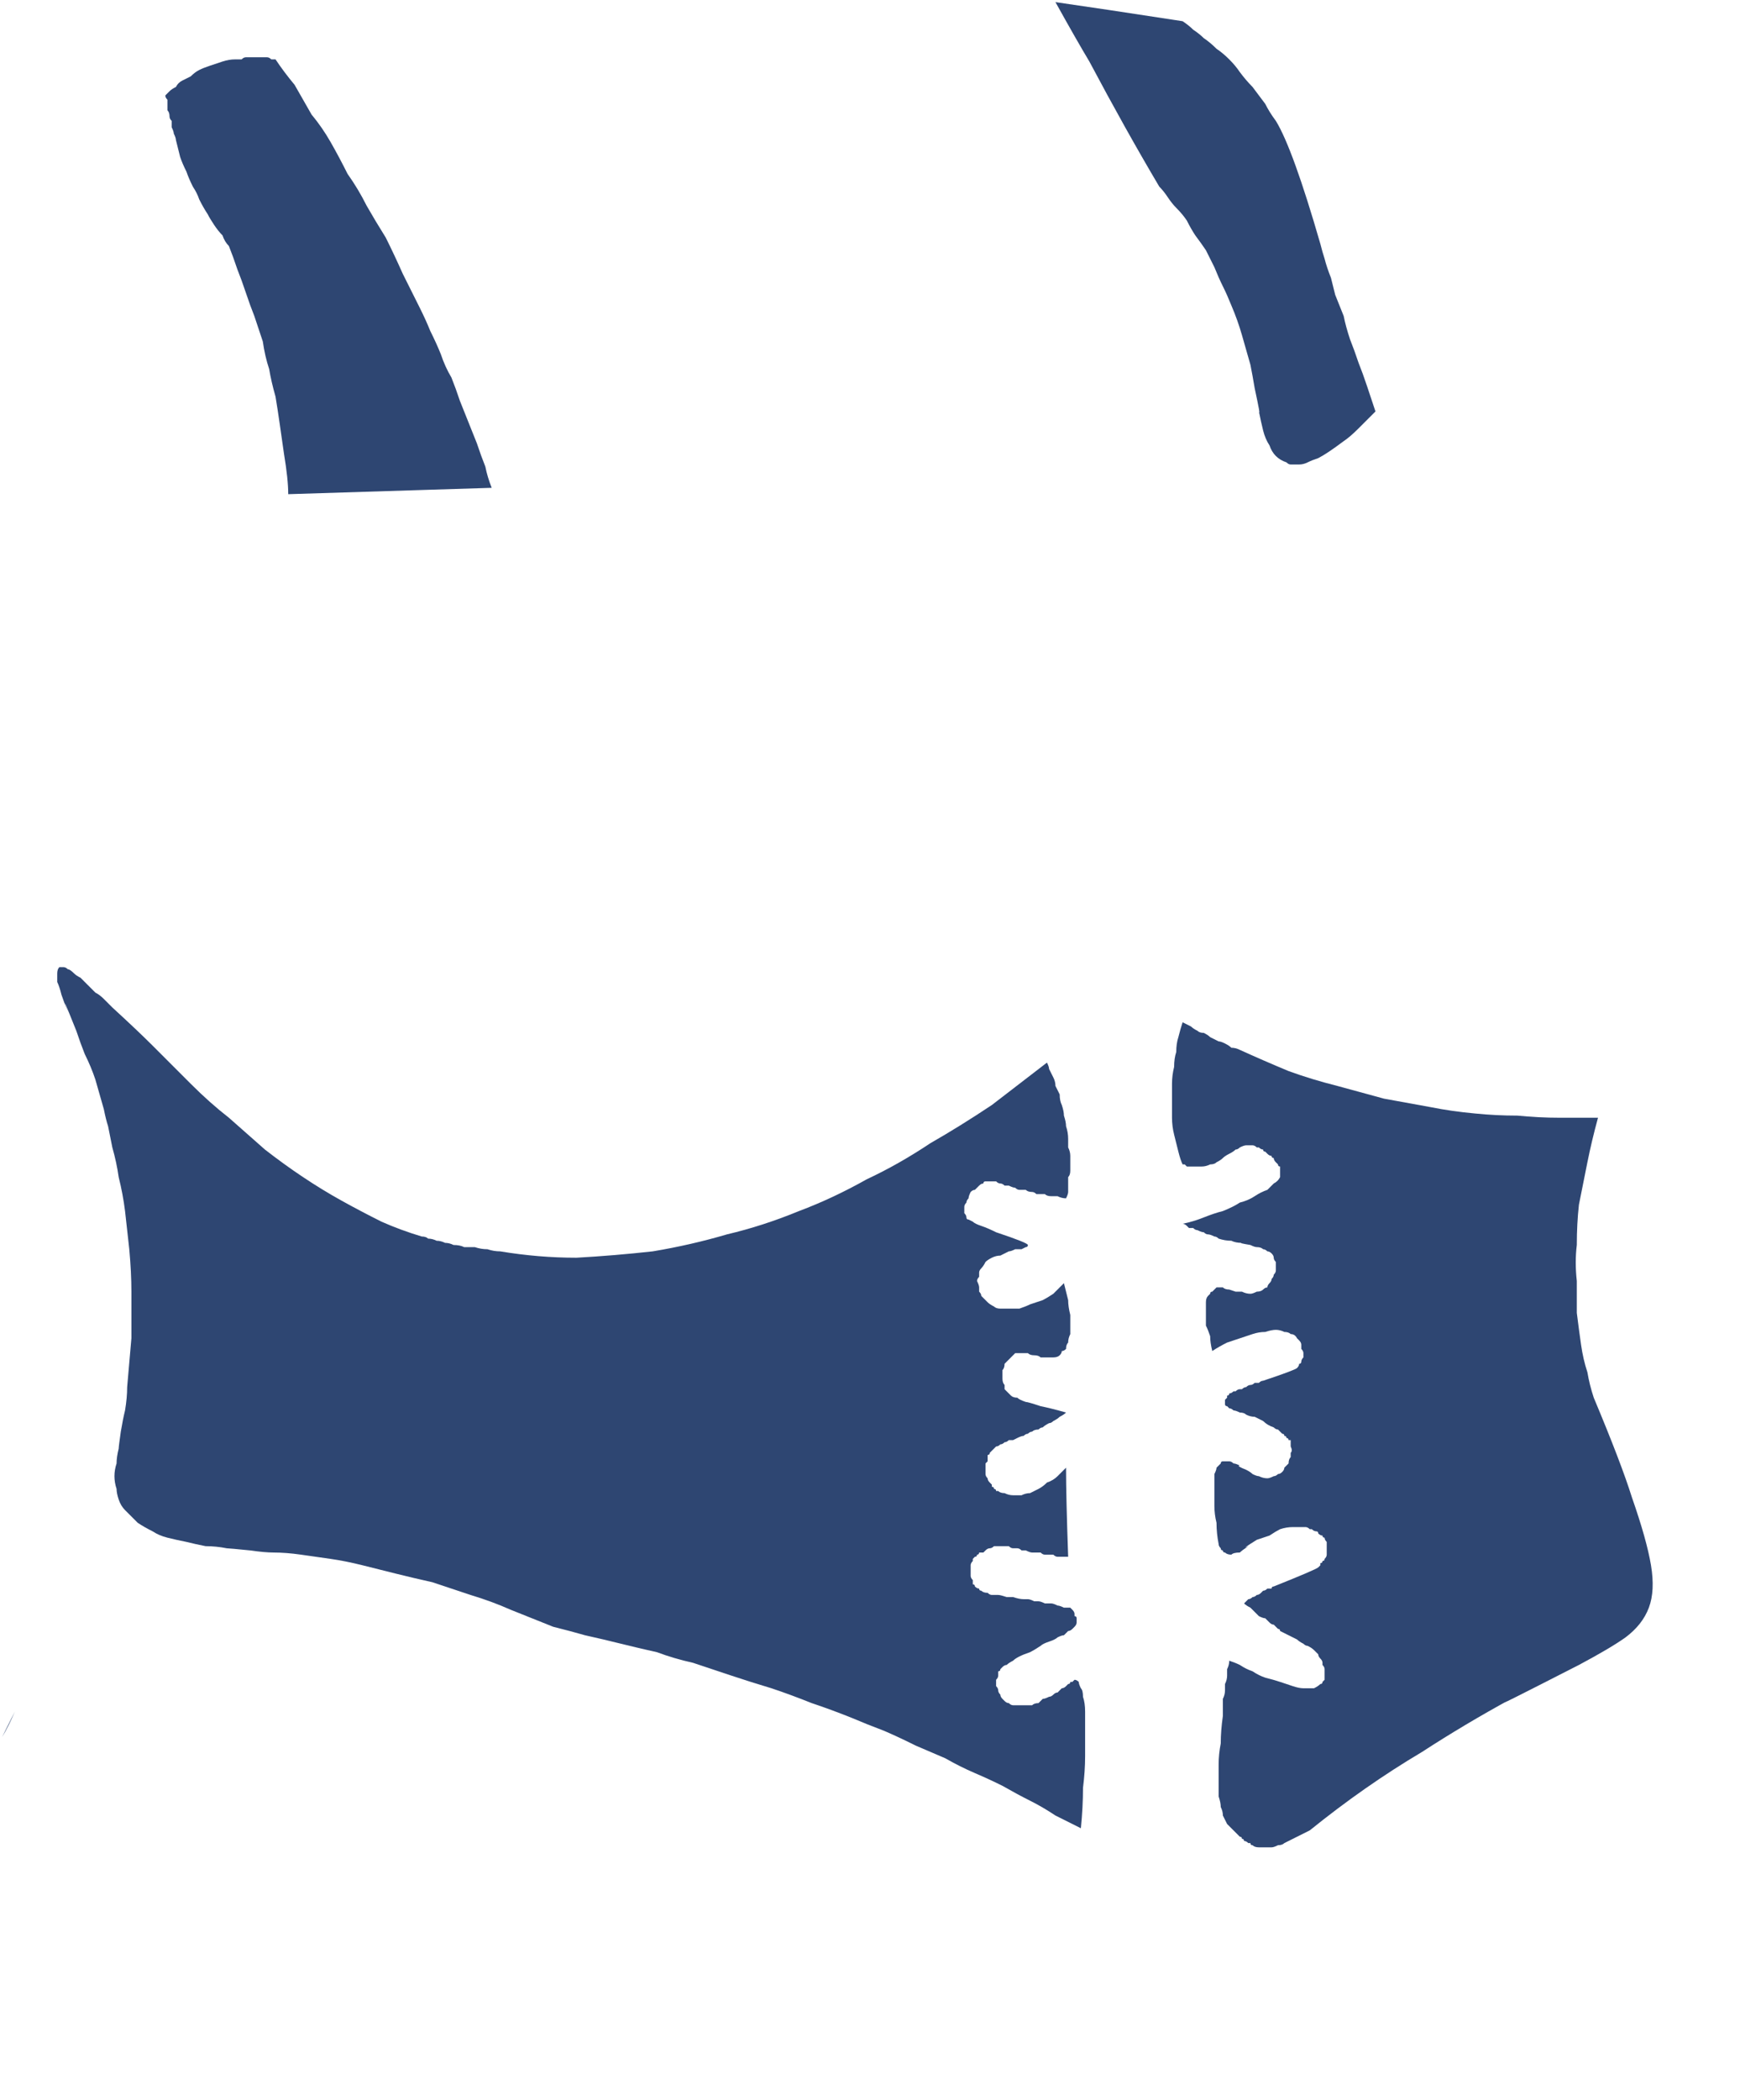<?xml version="1.0" encoding="UTF-8" standalone="no"?>
<svg xmlns:xlink="http://www.w3.org/1999/xlink" height="49.5px" width="41.05px" xmlns="http://www.w3.org/2000/svg">
  <g transform="matrix(1.0, 0.0, 0.0, 1.0, 20.5, 24.75)">
    <path d="M-20.15 15.6 Q-20.25 15.8 -20.45 16.2 -20.3 15.95 -20.15 15.6 L-20.15 15.6" fill="#2e4672" fill-rule="evenodd" stroke="none"/>
    <path d="M17.1 8.2 Q17.0 7.9 16.95 7.6 16.85 7.3 16.8 6.95 16.75 6.6 16.7 6.2 16.7 5.85 16.7 5.45 16.65 5.0 16.7 4.6 16.7 4.1 16.75 3.65 16.85 3.15 16.95 2.65 17.05 2.15 17.2 1.6 16.75 1.6 16.3 1.6 15.8 1.6 15.3 1.55 14.8 1.55 14.3 1.5 13.75 1.45 13.25 1.35 12.7 1.25 12.15 1.15 11.6 1.0 11.05 0.85 10.45 0.7 9.9 0.5 9.3 0.25 8.75 0.0 8.65 -0.05 8.55 -0.05 8.5 -0.1 8.4 -0.15 8.3 -0.2 8.25 -0.2 8.15 -0.25 8.05 -0.3 8.0 -0.35 7.9 -0.4 7.8 -0.4 7.75 -0.45 7.65 -0.5 7.6 -0.55 7.5 -0.6 7.4 -0.65 7.35 -0.5 7.3 -0.3 7.25 -0.15 7.25 0.05 7.2 0.2 7.2 0.4 7.15 0.6 7.15 0.8 7.15 1.0 7.15 1.2 7.15 1.4 7.15 1.6 7.15 1.8 7.2 2.0 7.25 2.2 7.3 2.4 7.35 2.6 7.4 2.7 7.4 2.7 7.45 2.7 7.45 2.7 7.5 2.75 7.5 2.75 7.55 2.75 7.55 2.75 7.6 2.75 7.6 2.75 7.65 2.75 7.65 2.75 7.7 2.75 7.75 2.75 7.75 2.75 7.8 2.75 7.85 2.75 7.95 2.75 8.05 2.7 8.15 2.7 8.2 2.65 8.3 2.6 8.35 2.55 8.4 2.5 8.5 2.45 8.6 2.4 8.65 2.35 8.7 2.35 8.75 2.3 8.85 2.25 8.9 2.25 8.95 2.25 9.05 2.25 9.1 2.25 9.15 2.3 9.2 2.3 9.2 2.3 9.25 2.35 9.3 2.35 9.3 2.4 9.35 2.4 9.35 2.4 9.4 2.45 9.45 2.5 9.5 2.5 9.5 2.55 9.55 2.55 9.55 2.6 9.6 2.65 9.6 2.65 9.65 2.7 9.65 2.75 9.7 2.75 9.7 2.8 9.7 2.8 9.7 2.85 9.7 2.85 9.7 2.9 9.7 2.9 9.7 2.95 9.7 3.0 9.65 3.1 9.55 3.15 9.5 3.2 9.4 3.3 9.25 3.35 9.1 3.45 8.95 3.55 8.75 3.6 8.6 3.7 8.35 3.8 8.15 3.85 7.9 3.95 7.65 4.05 7.4 4.1 7.45 4.1 7.5 4.15 7.5 4.15 7.55 4.2 7.6 4.2 7.65 4.2 7.7 4.25 7.75 4.25 7.85 4.3 7.9 4.3 7.95 4.35 8.0 4.35 8.05 4.35 8.15 4.4 8.2 4.4 8.25 4.45 8.4 4.5 8.55 4.5 8.65 4.55 8.8 4.55 8.7 4.55 9.0 4.6 9.1 4.65 9.15 4.65 9.25 4.65 9.3 4.7 9.35 4.7 9.4 4.75 9.45 4.75 9.5 4.8 9.55 4.85 9.55 4.9 9.55 4.95 9.6 5.0 9.6 5.05 9.6 5.1 9.6 5.15 9.6 5.2 9.6 5.25 9.55 5.3 9.55 5.35 9.5 5.4 9.5 5.45 9.45 5.5 9.4 5.55 9.4 5.6 9.35 5.6 9.3 5.65 9.25 5.7 9.15 5.7 9.05 5.75 9.0 5.75 8.9 5.75 8.8 5.7 8.75 5.7 8.65 5.7 8.5 5.65 8.5 5.65 8.4 5.65 8.35 5.6 8.25 5.6 8.2 5.6 8.15 5.65 8.1 5.7 8.05 5.7 8.05 5.75 8.0 5.8 8.0 5.8 7.95 5.85 7.95 5.95 7.95 6.0 7.95 6.05 7.95 6.15 7.95 6.25 7.95 6.35 7.95 6.5 8.0 6.6 8.05 6.75 8.05 6.9 8.1 7.1 8.25 7.0 8.45 6.9 8.6 6.85 8.75 6.8 8.9 6.75 9.05 6.7 9.2 6.65 9.35 6.65 9.5 6.6 9.6 6.6 9.7 6.6 9.8 6.65 9.9 6.65 9.95 6.7 10.05 6.7 10.1 6.8 10.15 6.85 10.15 6.85 10.2 6.9 10.2 6.95 10.2 7.0 10.2 7.05 10.25 7.1 10.25 7.15 10.25 7.2 10.25 7.25 10.2 7.3 10.2 7.35 10.2 7.4 10.15 7.4 10.15 7.45 10.1 7.5 10.05 7.55 9.3 7.8 9.25 7.8 9.2 7.85 9.15 7.85 9.1 7.85 9.05 7.9 9.0 7.9 8.95 7.9 8.9 7.95 8.85 7.95 8.8 8.0 8.8 8.0 8.75 8.0 8.7 8.0 8.65 8.05 8.65 8.05 8.6 8.05 8.55 8.1 8.5 8.1 8.5 8.15 8.45 8.15 8.45 8.2 8.45 8.2 8.4 8.25 8.4 8.25 8.4 8.25 8.4 8.3 8.4 8.3 8.4 8.3 8.4 8.3 8.4 8.35 8.4 8.4 8.45 8.4 8.45 8.4 8.5 8.45 8.55 8.45 8.6 8.5 8.65 8.5 8.75 8.55 8.85 8.55 8.9 8.6 9.0 8.65 9.1 8.65 9.2 8.7 9.3 8.75 9.4 8.85 9.55 8.9 9.6 8.95 9.65 8.95 9.7 9.0 9.75 9.05 9.8 9.05 9.8 9.1 9.85 9.1 9.85 9.15 9.9 9.15 9.9 9.2 9.9 9.2 9.95 9.2 9.95 9.25 9.95 9.25 9.95 9.25 9.95 9.25 9.95 9.3 9.95 9.35 10.0 9.45 9.95 9.5 9.95 9.55 9.95 9.6 9.9 9.65 9.9 9.75 9.85 9.8 9.8 9.85 9.8 9.9 9.75 9.95 9.7 10.0 9.65 10.0 9.6 10.05 9.55 10.05 9.45 10.1 9.4 10.1 9.3 10.1 9.2 10.05 9.15 10.05 9.05 10.0 9.0 9.95 8.9 9.9 8.65 9.8 8.75 9.8 8.65 9.75 8.6 9.75 8.55 9.7 8.5 9.7 8.4 9.7 8.35 9.7 8.3 9.7 8.3 9.75 8.25 9.8 8.2 9.85 8.2 9.9 8.15 10.0 8.15 10.1 8.15 10.2 8.15 10.3 8.15 10.45 8.15 10.6 8.15 10.75 8.15 10.95 8.2 11.15 8.2 11.4 8.25 11.65 8.25 11.7 8.3 11.75 8.3 11.8 8.35 11.8 8.35 11.85 8.4 11.85 8.45 11.9 8.55 11.9 8.6 11.85 8.75 11.85 8.8 11.8 8.95 11.7 8.75 11.8 9.15 11.55 9.3 11.5 9.45 11.45 9.6 11.35 9.7 11.3 9.85 11.25 10.0 11.25 10.15 11.25 10.3 11.25 10.35 11.25 10.4 11.3 10.4 11.3 10.45 11.3 10.5 11.35 10.55 11.35 10.6 11.35 10.6 11.4 10.65 11.45 10.7 11.45 10.7 11.5 10.75 11.5 10.75 11.55 10.8 11.6 10.8 11.65 10.8 11.65 10.8 11.7 10.8 11.75 10.8 11.8 10.8 11.85 10.8 11.85 10.8 11.9 10.8 11.95 10.75 12.0 10.75 12.05 10.7 12.05 10.7 12.1 10.65 12.1 10.65 12.15 10.65 12.15 10.65 12.15 10.6 12.2 10.55 12.25 9.55 12.65 9.5 12.65 9.5 12.7 9.45 12.7 9.4 12.7 9.35 12.75 9.3 12.75 9.25 12.8 9.25 12.8 9.2 12.85 9.15 12.85 9.1 12.9 9.05 12.9 9.0 12.95 8.95 12.95 8.9 13.0 8.85 13.05 8.9 13.1 9.0 13.15 9.05 13.2 9.1 13.25 9.15 13.3 9.2 13.35 9.3 13.4 9.35 13.4 9.4 13.45 9.45 13.5 9.5 13.55 9.55 13.55 9.6 13.6 9.65 13.65 9.7 13.65 9.7 13.7 9.8 13.75 9.9 13.8 9.8 13.75 10.1 13.9 10.15 13.95 10.25 14.0 10.3 14.05 10.35 14.05 10.45 14.1 10.5 14.15 10.55 14.2 10.6 14.25 10.6 14.3 10.65 14.35 10.7 14.4 10.7 14.45 10.7 14.45 10.7 14.45 10.7 14.5 10.7 14.5 10.75 14.55 10.75 14.6 10.75 14.6 10.75 14.65 10.75 14.7 10.75 14.75 10.75 14.8 10.75 14.85 10.75 14.85 10.7 14.9 10.7 14.95 10.65 14.95 10.6 15.0 10.5 15.05 10.4 15.05 10.25 15.05 10.15 15.05 10.0 15.0 9.85 14.95 9.7 14.9 9.55 14.85 9.35 14.8 9.2 14.75 9.05 14.65 8.9 14.6 8.75 14.5 8.65 14.45 8.5 14.4 8.5 14.5 8.45 14.6 8.45 14.7 8.45 14.75 8.45 14.85 8.4 14.95 8.4 15.05 8.4 15.1 8.4 15.2 8.35 15.3 8.35 15.35 8.35 15.45 8.35 15.5 8.35 15.6 8.35 15.65 8.35 15.7 8.3 16.05 8.3 16.35 8.25 16.6 8.25 16.85 8.25 17.05 8.25 17.25 8.25 17.45 8.25 17.6 8.3 17.75 8.3 17.85 8.35 17.95 8.35 18.05 8.4 18.15 8.45 18.25 8.5 18.3 8.55 18.35 8.6 18.4 8.6 18.4 8.65 18.45 8.7 18.5 8.7 18.5 8.75 18.55 8.8 18.55 8.8 18.6 8.85 18.6 8.85 18.65 8.9 18.65 8.95 18.7 8.95 18.7 9.0 18.7 9.0 18.75 9.05 18.75 9.1 18.8 9.2 18.8 9.25 18.8 9.35 18.8 9.4 18.8 9.5 18.8 9.55 18.8 9.65 18.75 9.75 18.75 9.8 18.7 9.9 18.65 10.0 18.6 10.1 18.55 10.2 18.5 10.3 18.45 10.4 18.4 11.7 17.35 13.05 16.55 14.05 15.9 15.15 15.3 14.5 15.65 16.75 14.5 17.5 14.1 17.85 13.85 18.25 13.55 18.4 13.15 18.55 12.75 18.45 12.15 18.35 11.55 18.0 10.55 17.75 9.75 17.1 8.2 L17.1 8.2" fill="#2e4672" fill-rule="evenodd" stroke="none"/>
    <path d="M5.0 18.35 Q4.7 18.2 4.4 18.05 4.1 17.85 3.8 17.7 3.5 17.55 3.15 17.35 2.85 17.2 2.5 17.05 2.15 16.9 1.8 16.7 1.45 16.55 1.1 16.4 0.7 16.2 0.35 16.05 -0.05 15.9 -0.4 15.75 -0.9 15.55 -1.35 15.4 -1.85 15.2 -2.3 15.05 -2.8 14.9 -3.25 14.75 -3.7 14.6 -4.15 14.45 -4.6 14.35 -5.0 14.2 -5.45 14.1 -5.85 14.0 -6.25 13.9 -6.7 13.8 -7.05 13.7 -7.45 13.6 -7.95 13.4 -8.45 13.2 -8.9 13.0 -9.4 12.85 -9.85 12.7 -10.3 12.55 -10.75 12.45 -11.15 12.35 -11.55 12.25 -11.95 12.15 -12.35 12.05 -12.7 12.0 -13.05 11.95 -13.4 11.9 -13.75 11.85 -14.05 11.85 -14.25 11.85 -14.6 11.8 -15.1 11.75 -15.15 11.75 -15.4 11.7 -15.65 11.7 -15.9 11.65 -16.1 11.6 -16.35 11.55 -16.55 11.5 -16.75 11.45 -16.9 11.35 -17.1 11.25 -17.25 11.15 -17.4 11.0 -17.55 10.85 -17.65 10.75 -17.7 10.6 -17.75 10.45 -17.75 10.35 -17.8 10.2 -17.8 10.05 -17.8 9.9 -17.75 9.75 -17.75 9.6 -17.7 9.4 -17.7 9.35 -17.65 9.0 -17.6 8.7 -17.55 8.5 -17.5 8.2 -17.5 7.95 -17.45 7.4 -17.4 6.8 -17.4 6.25 -17.4 5.7 -17.4 5.25 -17.45 4.7 -17.5 4.25 -17.55 3.8 -17.6 3.4 -17.7 3.0 -17.75 2.65 -17.85 2.3 -17.9 2.05 -17.95 1.8 -18.0 1.65 -18.05 1.4 -18.15 1.05 -18.25 0.7 -18.35 0.4 -18.5 0.1 -18.6 -0.15 -18.7 -0.45 -19.1 -1.45 -18.9 -0.9 -19.0 -1.15 -19.05 -1.3 -19.1 -1.5 -19.15 -1.6 -19.15 -1.75 -19.15 -1.8 -19.15 -1.9 -19.1 -1.95 -19.05 -1.95 -19.0 -1.95 -18.95 -1.95 -18.9 -1.9 -18.85 -1.9 -18.75 -1.8 -18.7 -1.75 -18.6 -1.7 -18.55 -1.65 -18.45 -1.55 -18.35 -1.45 -18.25 -1.35 -18.15 -1.3 -18.05 -1.2 -16.85 0.0 -17.85 -1.0 -17.25 -0.45 -16.9 -0.1 -16.4 0.4 -16.0 0.8 -15.55 1.25 -15.1 1.6 -14.65 2.0 -14.25 2.35 -13.8 2.7 -13.35 3.0 -12.9 3.3 -12.45 3.55 -12.0 3.8 -11.5 4.05 -11.05 4.25 -10.55 4.4 -10.45 4.4 -10.4 4.45 -10.3 4.45 -10.2 4.5 -10.1 4.5 -10.0 4.55 -9.9 4.55 -9.8 4.6 -9.65 4.6 -9.55 4.65 -9.4 4.65 -9.3 4.65 -9.15 4.7 -9.0 4.7 -8.85 4.75 -8.7 4.75 -7.8 4.9 -6.9 4.9 -6.0 4.85 -5.1 4.75 -4.2 4.6 -3.35 4.35 -2.5 4.15 -1.65 3.8 -0.85 3.5 -0.05 3.05 0.7 2.7 1.45 2.2 2.15 1.8 2.9 1.3 3.55 0.8 4.2 0.3 4.25 0.4 4.25 0.45 4.3 0.55 4.35 0.65 4.4 0.75 4.4 0.85 4.45 0.95 4.5 1.05 4.5 1.2 4.55 1.3 4.6 1.45 4.6 1.55 4.65 1.7 4.65 1.8 4.7 1.95 4.7 2.1 4.7 2.2 4.7 2.3 4.75 2.4 4.75 2.5 4.75 2.6 4.75 2.7 4.75 2.75 4.75 2.85 4.75 2.95 4.7 3.0 4.7 3.1 4.7 3.2 4.7 3.25 4.7 3.35 4.7 3.4 4.65 3.5 4.55 3.5 4.45 3.45 4.4 3.45 4.3 3.45 4.2 3.45 4.15 3.4 4.05 3.4 3.95 3.4 3.9 3.35 3.85 3.35 3.75 3.35 3.7 3.3 3.65 3.3 3.55 3.3 3.5 3.3 3.45 3.25 3.4 3.25 3.3 3.2 3.3 3.2 3.2 3.2 3.15 3.15 3.1 3.15 3.05 3.15 3.0 3.1 2.95 3.1 2.9 3.1 2.9 3.1 2.85 3.1 2.8 3.1 2.75 3.1 2.7 3.1 2.7 3.15 2.65 3.15 2.6 3.2 2.55 3.25 2.5 3.3 2.45 3.3 2.4 3.35 2.35 3.45 2.35 3.5 2.3 3.55 2.3 3.6 2.25 3.65 2.25 3.7 2.25 3.8 2.25 3.85 2.3 3.9 2.3 3.95 2.3 4.0 2.35 4.0 2.35 4.0 2.45 4.05 2.5 4.1 2.65 4.15 2.8 4.2 3.0 4.3 3.75 4.55 3.75 4.6 3.75 4.65 3.7 4.65 3.7 4.65 3.6 4.7 3.55 4.7 3.45 4.7 3.35 4.75 3.3 4.75 3.2 4.8 3.1 4.85 3.0 4.85 2.9 4.9 2.8 4.95 2.75 5.0 2.7 5.1 2.65 5.15 2.6 5.2 2.6 5.25 2.6 5.3 2.6 5.35 2.55 5.4 2.55 5.45 2.6 5.55 2.6 5.6 2.6 5.65 2.6 5.7 2.65 5.75 2.65 5.8 2.7 5.85 2.7 5.85 2.75 5.9 2.8 5.95 2.85 6.0 2.95 6.05 3.0 6.1 3.1 6.1 3.2 6.1 3.35 6.1 3.45 6.1 3.55 6.1 3.7 6.05 3.8 6.0 3.95 5.95 4.1 5.9 4.2 5.85 4.35 5.75 4.45 5.65 4.6 5.5 4.65 5.7 4.7 5.9 4.7 6.05 4.75 6.25 4.75 6.4 4.75 6.5 4.75 6.6 4.75 6.7 4.7 6.8 4.7 6.9 4.65 6.95 4.65 7.05 4.6 7.1 4.55 7.1 4.55 7.15 4.5 7.2 4.45 7.25 4.35 7.25 4.3 7.25 4.2 7.25 4.15 7.25 4.05 7.25 4.0 7.2 3.9 7.2 3.8 7.2 3.75 7.15 3.65 7.15 3.6 7.15 3.5 7.15 3.45 7.15 3.4 7.2 3.35 7.25 3.3 7.3 3.25 7.35 3.25 7.35 3.2 7.4 3.2 7.5 3.15 7.55 3.15 7.6 3.15 7.65 3.15 7.7 3.15 7.75 3.15 7.85 3.2 7.9 3.2 7.95 3.2 8.0 3.25 8.05 3.3 8.1 3.35 8.15 3.35 8.15 3.4 8.2 3.5 8.2 3.55 8.25 3.7 8.3 3.75 8.3 4.05 8.4 4.3 8.45 4.65 8.55 4.6 8.6 4.5 8.65 4.45 8.7 4.35 8.75 4.3 8.8 4.25 8.8 4.15 8.85 4.1 8.9 4.05 8.9 4.0 8.95 3.9 8.95 3.85 9.0 3.8 9.0 3.75 9.05 3.7 9.05 3.65 9.1 3.6 9.1 3.5 9.15 3.4 9.2 3.4 9.2 3.35 9.2 3.3 9.2 3.25 9.25 3.2 9.25 3.15 9.3 3.1 9.3 3.05 9.35 3.0 9.35 2.95 9.4 2.95 9.4 2.9 9.45 2.85 9.5 2.85 9.55 2.8 9.55 2.8 9.6 2.8 9.65 2.8 9.65 2.8 9.7 2.75 9.75 2.75 9.75 2.75 9.8 2.75 9.85 2.75 9.85 2.75 9.9 2.75 9.95 2.75 9.95 2.75 10.0 2.75 10.0 2.75 10.05 2.8 10.1 2.8 10.15 2.85 10.2 2.85 10.2 2.9 10.25 2.9 10.3 2.9 10.3 2.95 10.3 2.95 10.35 3.0 10.35 3.0 10.4 3.0 10.4 3.05 10.4 3.05 10.4 3.05 10.4 3.1 10.45 3.2 10.45 3.3 10.5 3.4 10.5 3.5 10.5 3.6 10.5 3.7 10.45 3.8 10.45 3.9 10.4 4.0 10.35 4.1 10.3 4.2 10.2 4.35 10.15 4.45 10.05 4.55 9.95 4.65 9.85 4.65 10.55 4.7 11.95 4.65 11.95 4.55 11.95 4.5 11.95 4.45 11.95 4.4 11.95 4.35 11.9 4.3 11.9 4.25 11.9 4.2 11.9 4.15 11.9 4.1 11.9 4.05 11.85 4.0 11.85 3.95 11.85 3.9 11.85 3.85 11.85 3.8 11.85 3.7 11.8 3.7 11.8 3.6 11.8 3.55 11.75 3.5 11.75 3.45 11.75 3.4 11.75 3.35 11.75 3.3 11.7 3.25 11.7 3.25 11.7 3.2 11.7 3.15 11.7 3.1 11.7 3.05 11.7 3.0 11.7 2.95 11.7 2.9 11.75 2.85 11.75 2.8 11.75 2.75 11.8 2.75 11.8 2.7 11.85 2.65 11.85 2.6 11.85 2.6 11.9 2.55 11.9 2.55 11.95 2.5 11.95 2.5 11.95 2.45 12.0 2.45 12.05 2.45 12.05 2.4 12.1 2.4 12.15 2.4 12.2 2.4 12.25 2.4 12.3 2.4 12.35 2.4 12.35 2.4 12.4 2.4 12.45 2.45 12.5 2.45 12.55 2.45 12.6 2.5 12.6 2.5 12.65 2.55 12.7 2.6 12.7 2.6 12.75 2.65 12.75 2.7 12.8 2.8 12.8 2.85 12.85 2.9 12.85 2.95 12.85 3.05 12.85 3.1 12.85 3.25 12.9 3.4 12.9 3.4 12.9 3.55 12.95 3.65 12.95 3.7 12.95 3.75 12.95 3.8 12.95 3.9 13.0 3.95 13.0 4.0 13.0 4.05 13.0 4.15 13.05 4.2 13.05 4.3 13.05 4.35 13.05 4.45 13.1 4.5 13.1 4.6 13.15 4.7 13.15 4.75 13.15 4.8 13.2 4.8 13.2 4.85 13.25 4.85 13.3 4.85 13.3 4.85 13.35 4.9 13.35 4.9 13.4 4.9 13.4 4.9 13.45 4.9 13.45 4.9 13.5 4.9 13.5 4.9 13.5 4.9 13.55 4.85 13.6 4.85 13.6 4.8 13.65 4.75 13.7 4.7 13.7 4.65 13.75 4.6 13.8 4.55 13.8 4.45 13.85 4.4 13.9 4.25 13.95 4.1 14.0 4.05 14.05 3.9 14.15 3.8 14.2 3.65 14.25 3.55 14.3 3.45 14.35 3.4 14.4 3.3 14.45 3.25 14.5 3.2 14.5 3.15 14.55 3.15 14.55 3.1 14.6 3.1 14.65 3.05 14.65 3.05 14.7 3.05 14.7 3.05 14.75 3.05 14.75 3.05 14.8 3.0 14.85 3.0 14.85 3.0 14.9 3.0 14.95 3.0 15.0 3.05 15.05 3.05 15.1 3.05 15.15 3.1 15.2 3.1 15.25 3.15 15.3 3.15 15.3 3.2 15.35 3.25 15.4 3.3 15.4 3.35 15.45 3.4 15.45 3.5 15.45 3.55 15.45 3.6 15.45 3.7 15.45 3.75 15.45 3.85 15.45 3.9 15.4 4.0 15.4 4.05 15.35 4.1 15.3 4.15 15.3 4.25 15.25 4.3 15.25 4.35 15.2 4.4 15.15 4.45 15.15 4.5 15.1 4.55 15.05 4.6 15.05 4.65 15.0 4.65 15.0 4.7 14.95 4.75 14.95 4.75 14.9 4.8 14.9 4.8 14.9 4.8 14.9 4.85 14.85 4.85 14.85 4.85 14.85 4.9 14.85 4.95 14.9 4.95 14.95 5.0 15.05 5.05 15.1 5.05 15.25 5.1 15.4 5.1 15.6 5.1 15.8 5.1 16.05 5.1 16.3 5.1 16.65 5.1 17.0 5.05 17.4 5.05 17.85 5.0 18.35 L5.0 18.35" fill="#2e4672" fill-rule="evenodd" stroke="none"/>
    <path d="M-13.8 -14.05 Q-13.85 -14.4 -13.9 -14.75 -13.95 -15.1 -14.0 -15.4 -14.1 -15.75 -14.15 -16.05 -14.25 -16.35 -14.3 -16.7 -14.4 -17.0 -14.5 -17.3 -14.6 -17.55 -14.7 -17.85 -14.8 -18.15 -14.9 -18.4 -15.0 -18.7 -15.1 -18.95 -15.2 -19.05 -15.25 -19.2 -15.35 -19.3 -15.45 -19.45 -15.55 -19.6 -15.6 -19.7 -15.7 -19.85 -15.8 -20.05 -15.85 -20.2 -15.95 -20.35 -16.05 -20.55 -16.1 -20.7 -16.2 -20.9 -16.25 -21.05 -16.3 -21.25 -16.35 -21.45 -16.35 -21.5 -16.4 -21.6 -16.4 -21.65 -16.45 -21.75 -16.45 -21.8 -16.45 -21.9 -16.5 -21.95 -16.5 -22.0 -16.5 -22.1 -16.55 -22.15 -16.55 -22.2 -16.55 -22.25 -16.55 -22.35 -16.55 -22.4 -16.6 -22.45 -16.6 -22.5 -16.55 -22.55 -16.5 -22.6 -16.45 -22.65 -16.35 -22.7 -16.3 -22.8 -16.2 -22.85 -16.1 -22.9 -16.0 -22.95 -15.9 -23.05 -15.8 -23.1 -15.7 -23.15 -15.55 -23.2 -15.4 -23.25 -15.25 -23.3 -15.1 -23.35 -14.95 -23.35 -14.9 -23.35 -14.8 -23.35 -14.75 -23.4 -14.7 -23.4 -14.6 -23.4 -14.55 -23.4 -14.5 -23.4 -14.45 -23.4 -14.35 -23.4 -14.3 -23.4 -14.25 -23.4 -14.2 -23.4 -14.15 -23.4 -14.1 -23.35 -14.05 -23.35 -14.0 -23.35 -13.8 -23.05 -13.55 -22.75 -13.35 -22.4 -13.15 -22.05 -12.9 -21.75 -12.7 -21.4 -12.5 -21.05 -12.3 -20.65 -12.05 -20.3 -11.85 -19.9 -11.65 -19.55 -11.4 -19.15 -11.2 -18.75 -11.0 -18.3 -10.8 -17.9 -10.6 -17.5 -10.45 -17.2 -10.35 -16.95 -10.2 -16.65 -10.1 -16.4 -10.0 -16.1 -9.85 -15.85 -9.75 -15.6 -9.65 -15.3 -9.55 -15.05 -9.45 -14.8 -9.35 -14.55 -9.25 -14.3 -9.15 -14.0 -9.05 -13.75 -9.0 -13.5 -8.9 -13.25 -10.5 -13.2 -13.7 -13.1 -13.7 -13.45 -13.8 -14.05 L-13.8 -14.05" fill="#2e4672" fill-rule="evenodd" stroke="none"/>
    <path d="M8.55 -17.55 Q8.45 -17.8 8.35 -18.0 8.25 -18.2 8.15 -18.45 8.05 -18.65 7.95 -18.85 7.85 -19.0 7.7 -19.2 7.6 -19.35 7.5 -19.55 7.4 -19.7 7.25 -19.85 7.15 -19.95 7.05 -20.1 6.95 -20.25 6.85 -20.35 6.05 -21.7 5.2 -23.3 4.9 -23.8 4.4 -24.7 5.45 -24.55 7.4 -24.25 7.55 -24.15 7.65 -24.05 7.8 -23.95 7.9 -23.85 8.05 -23.75 8.2 -23.6 8.35 -23.5 8.5 -23.35 8.65 -23.2 8.75 -23.05 8.9 -22.85 9.05 -22.7 9.2 -22.5 9.35 -22.3 9.45 -22.1 9.6 -21.9 10.0 -21.25 10.65 -19.0 10.7 -18.8 10.75 -18.65 10.8 -18.45 10.9 -18.2 10.95 -18.0 11.0 -17.8 11.1 -17.55 11.2 -17.3 11.25 -17.05 11.35 -16.75 11.45 -16.5 11.55 -16.2 11.65 -15.95 11.75 -15.65 11.85 -15.35 11.95 -15.05 11.75 -14.85 11.55 -14.65 11.35 -14.45 11.2 -14.35 11.0 -14.2 10.85 -14.1 10.7 -14.0 10.6 -13.95 10.45 -13.9 10.35 -13.85 10.25 -13.8 10.15 -13.8 10.05 -13.8 9.95 -13.8 9.9 -13.8 9.85 -13.85 9.7 -13.9 9.6 -14.0 9.5 -14.1 9.45 -14.25 9.35 -14.4 9.3 -14.6 9.25 -14.8 9.2 -15.05 9.25 -14.9 9.1 -15.6 9.05 -15.9 9.0 -16.15 8.9 -16.5 8.8 -16.85 8.7 -17.2 8.55 -17.55 L8.55 -17.55" fill="#2e4672" fill-rule="evenodd" stroke="none"/>
  </g>
</svg>
